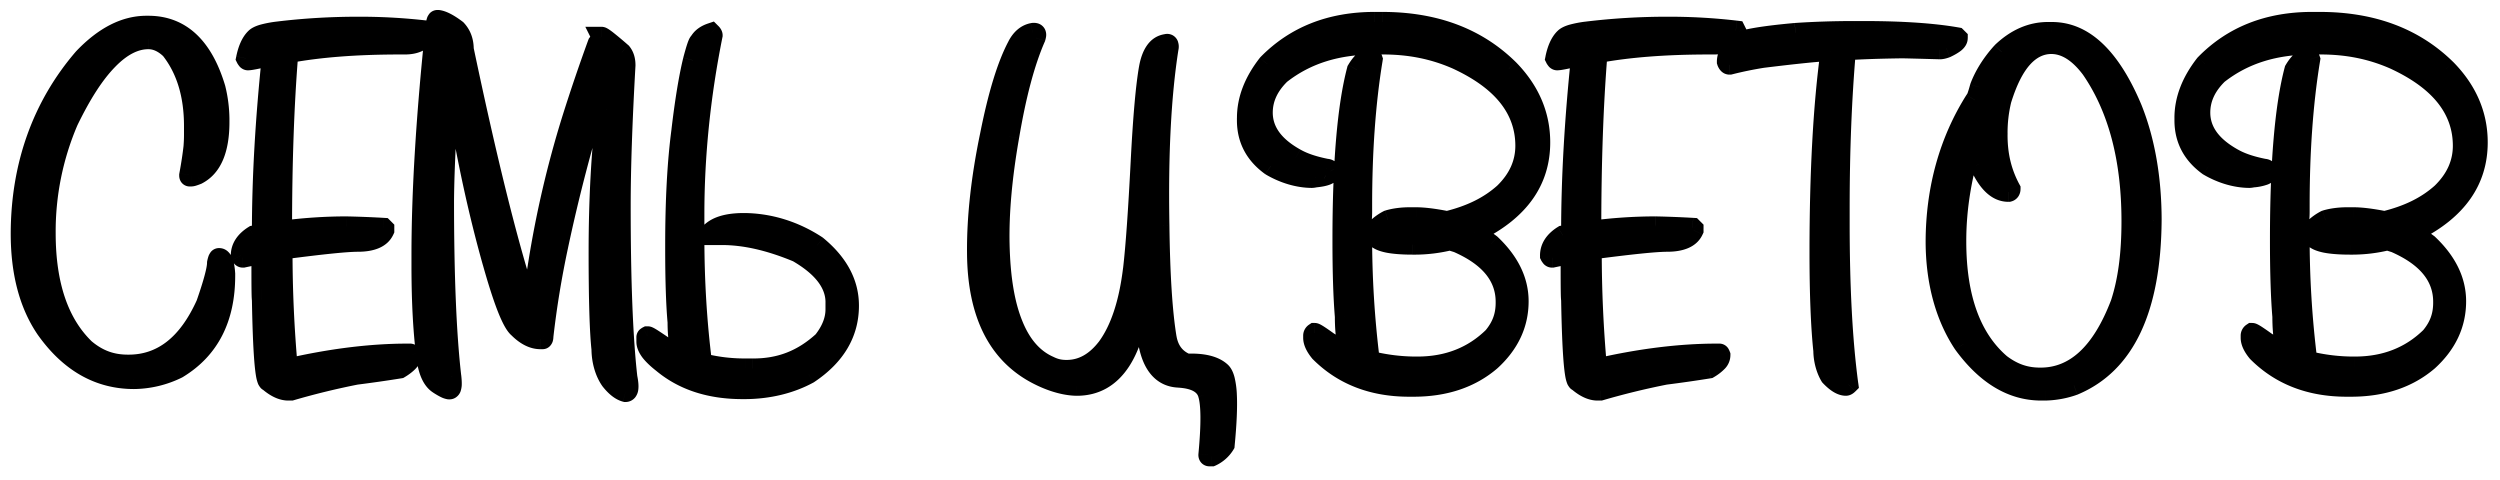 <svg viewBox="0 0 125 24" xmlns="http://www.w3.org/2000/svg" xmlns:xlink="http://www.w3.org/1999/xlink"><title>Ð¡ÐÐÐ¬ Ð¦ÐÐÐ¢ÐÐ</title><desc>Created using Figma</desc><g transform="translate(1.036 1)"><use xlink:href="#a"/><use xlink:href="#b"/><use xlink:href="#c"/><use xlink:href="#d"/><use xlink:href="#e"/><use xlink:href="#f"/><use xlink:href="#g"/><use xlink:href="#h"/><use xlink:href="#i"/><use xlink:href="#j"/><use xlink:href="#k"/></g><defs><path id="a" d="M6.288.288h.096C8 .288 9.12 1.336 9.744 3.432a6.42 6.42 0 0 1 .192 1.512v.168c0 1.36-.368 2.232-1.104 2.616-.16.064-.264.096-.312.096h-.072c-.016 0-.024-.016-.024-.048v-.024c.096-.512.168-.984.216-1.416a8.26 8.26 0 0 0 .024-.576v-.456c0-1.568-.392-2.848-1.176-3.84-.352-.336-.72-.504-1.104-.504-1.344 0-2.68 1.368-4.008 4.104a14.197 14.197 0 0 0-1.128 5.592c0 2.592.656 4.52 1.968 5.784.64.528 1.368.792 2.184.792 1.664 0 2.952-1.008 3.864-3.024.368-1.056.552-1.744.552-2.064.032-.16.064-.24.096-.24.176 0 .28.264.312.792v.096c0 2.128-.792 3.672-2.376 4.632a4.827 4.827 0 0 1-2.184.528c-1.76 0-3.232-.84-4.416-2.52C.416 14.2 0 12.616 0 10.68c0-3.44 1.048-6.368 3.144-8.784C4.168.824 5.216.288 6.288.288z"/><path id="b" d="M16.86.336c1.231 0 2.375.064 3.431.192l.048.096c-.192.4-.568.6-1.128.6h-.24c-2.176 0-4.04.144-5.592.432-.208 2.544-.312 5.504-.312 8.88a24.493 24.493 0 0 1 3.216-.216c.704.016 1.32.04 1.848.072l.048.048v.072c-.176.384-.616.576-1.32.576-.56 0-1.816.128-3.768.384v.024c0 2.048.088 4.024.264 5.928 2.144-.496 4.136-.744 5.976-.744h.144c.016 0 .032.024.048.072v.024c0 .208-.192.424-.576.648-.256.048-.984.152-2.184.312a38.083 38.083 0 0 0-3.24.792h-.144c-.304 0-.632-.152-.984-.456-.176 0-.288-1.368-.336-4.104-.016 0-.024-.528-.024-1.584v-.696l-.912.192H11.1c-.032 0-.064-.032-.096-.096 0-.4.216-.736.648-1.008.272-.048.408-.096.408-.144 0-2.72.168-5.672.504-8.856h-.024c-.656.16-1.048.24-1.176.24-.032 0-.064-.032-.096-.096.096-.464.248-.8.456-1.008.128-.144.504-.256 1.128-.336 1.312-.16 2.648-.24 4.008-.24z"/><path id="c" d="M20.83 0h.049c.223.032.527.192.912.48.24.256.36.584.36.984 1.055 5.024 2.008 8.928 2.855 11.712l.24.744c.209.224.417-.352.625-1.728a51.058 51.058 0 0 1 1.68-7.2c.527-1.648.96-2.92 1.296-3.816.143-.192.207-.304.191-.336.064 0 .4.264 1.009.792.127.16.191.368.191.624-.16 2.832-.24 5.176-.24 7.032 0 3.744.112 6.608.336 8.592.096.48.064.72-.096.72-.24-.064-.488-.256-.744-.576-.303-.416-.456-.936-.456-1.56-.096-.864-.143-2.488-.143-4.872 0-2.592.128-4.96.384-7.104l.047-2.16-.503 1.488a85.93 85.93 0 0 0-1.945 7.464 46.829 46.829 0 0 0-.744 4.536c0 .096-.015.144-.047.144h-.096c-.369 0-.736-.184-1.104-.552-.32-.256-.753-1.352-1.297-3.288-.688-2.432-1.271-5.104-1.752-8.016v-.288l-.335-1.296c-.209 2.64-.32 4.808-.337 6.504 0 3.76.12 6.688.36 8.784.049.384.032.6-.047.648-.064.048-.256-.032-.576-.24-.304-.192-.505-.6-.6-1.224-.177-1.264-.265-2.84-.265-4.728v-.528c0-3.12.224-6.832.672-11.136.032-.4.072-.6.12-.6z"/><path id="d" d="M34.523.648c.048.048.072.088.072.12-.608 3.04-.912 6.024-.912 8.952v1.128c0 2.192.128 4.296.384 6.312a8.872 8.872 0 0 0 2.16.264h.36c1.344 0 2.52-.456 3.528-1.368.416-.528.624-1.056.624-1.584v-.36c0-.928-.632-1.76-1.896-2.496-1.392-.576-2.664-.864-3.816-.864h-.6v-.048c.304-.368.88-.552 1.728-.552 1.296 0 2.512.376 3.648 1.128 1.072.88 1.608 1.88 1.608 3 0 1.376-.672 2.512-2.016 3.408-.928.512-1.992.768-3.192.768h-.12c-1.616 0-2.944-.432-3.984-1.296-.544-.416-.816-.776-.816-1.08v-.216c0-.016.016-.032.048-.048h.024c.048 0 .336.184.864.552.4.24.728.4.984.48-.24-.24-.36-.816-.36-1.728-.08-.896-.12-2.128-.12-3.696v-.168c0-2.272.104-4.184.312-5.736.176-1.488.368-2.656.576-3.504.16-.608.264-.912.312-.912.112-.208.312-.36.6-.456z"/><path id="e" d="M59.359 18.696c-.144-.496-.64-.768-1.488-.816-.848-.048-1.36-.712-1.536-1.992-.144-.48-.24-1.352-.288-2.616-.304 3.344-1.384 5.016-3.24 5.016-.544 0-1.144-.16-1.8-.48-2.112-1.008-3.176-3.064-3.192-6.168-.016-1.776.2-3.736.648-5.88.4-2.016.856-3.504 1.368-4.464.192-.368.448-.584.768-.648.096-.016.152 0 .168.048.016.032.008.096-.024.192-.528 1.216-.968 2.864-1.32 4.944-.352 2.016-.512 3.808-.48 5.376.08 3.376.912 5.408 2.496 6.096.272.128.56.192.864.192.768 0 1.44-.376 2.016-1.128.656-.896 1.088-2.2 1.296-3.912.128-1.088.256-2.88.384-5.376.112-2.192.248-3.744.408-4.656.128-.752.424-1.16.888-1.224.048-.016.08 0 .096.048.016.032.016.088 0 .168-.368 2.352-.52 5.304-.456 8.856.032 2.48.152 4.352.36 5.616.112.64.448 1.072 1.008 1.296.8-.032 1.368.104 1.704.408.336.304.4 1.52.192 3.648-.16.272-.376.464-.648.576h-.12c-.032 0-.048-.024-.048-.072.144-1.536.136-2.552-.024-3.048z"/><path id="f" d="M67.695.096h.384c2.608 0 4.712.784 6.312 2.352 1.056 1.072 1.584 2.296 1.584 3.672 0 1.904-1.032 3.376-3.096 4.416l-.192.072.816.6c.928.88 1.392 1.832 1.392 2.856 0 1.136-.464 2.128-1.392 2.976-1.008.864-2.296 1.296-3.864 1.296h-.216c-1.824 0-3.312-.576-4.464-1.728-.224-.272-.336-.512-.336-.72v-.096c0-.064.024-.112.072-.144.048 0 .272.144.672.432.72.448 1.128.672 1.224.672-.256-.256-.384-.896-.384-1.92-.08-.96-.12-2.216-.12-3.768v-.072c0-3.84.24-6.672.72-8.496.24-.4.48-.6.72-.6h.024c.016 0 .032.024.048.072-.352 2.144-.528 4.584-.528 7.32v.264c0 .208-.008.352-.024.432.016.112.024.264.024.456v.264c0 2.24.128 4.352.384 6.336a9.76 9.76 0 0 0 2.376.288c1.52 0 2.784-.496 3.792-1.488a2.702 2.702 0 0 0 .624-1.752c0-1.264-.8-2.248-2.4-2.952l-.384-.12a7.197 7.197 0 0 1-1.752.216h-.12c-1.008 0-1.616-.12-1.824-.36a.23.23 0 0 1-.072-.168v-.024c0-.208.224-.432.672-.672a3.512 3.512 0 0 1 1.056-.144h.36c.384 0 .896.064 1.536.192 1.168-.288 2.12-.76 2.856-1.416.704-.688 1.056-1.472 1.056-2.352 0-1.824-1.144-3.264-3.432-4.32-1.136-.496-2.368-.744-3.696-.744h-.336c-1.904 0-3.496.496-4.776 1.488-.592.576-.888 1.216-.888 1.92 0 .912.544 1.672 1.632 2.28.4.224.92.4 1.56.528.08 0 .144.04.192.12 0 .16-.256.264-.768.312a.532.532 0 0 1-.168.024c-.688 0-1.368-.2-2.04-.6-.8-.576-1.2-1.336-1.2-2.28v-.12c0-.912.344-1.808 1.032-2.688C63.72.8 65.503.096 67.695.096z"/><path id="g" d="M82.32.336c1.232 0 2.376.064 3.432.192l.048.096c-.192.4-.568.6-1.128.6h-.24c-2.176 0-4.04.144-5.592.432-.208 2.544-.312 5.504-.312 8.88a24.493 24.493 0 0 1 3.216-.216c.704.016 1.32.04 1.848.072l.048.048v.072c-.176.384-.616.576-1.32.576-.56 0-1.816.128-3.768.384v.024c0 2.048.088 4.024.264 5.928 2.144-.496 4.136-.744 5.976-.744h.144c.016 0 .032.024.048.072v.024c0 .208-.192.424-.576.648-.256.048-.984.152-2.184.312a38.081 38.081 0 0 0-3.24.792h-.144c-.304 0-.632-.152-.984-.456-.176 0-.288-1.368-.336-4.104-.016 0-.024-.528-.024-1.584v-.696l-.912.192h-.024c-.032 0-.064-.032-.096-.096 0-.4.216-.736.648-1.008.272-.048.408-.096.408-.144 0-2.72.168-5.672.504-8.856H78c-.656.16-1.048.24-1.176.24-.032 0-.064-.032-.096-.096.096-.464.248-.8.456-1.008.128-.144.504-.256 1.128-.336 1.312-.16 2.648-.24 4.008-.24z"/><path id="h" d="M91.691.552h.456c1.92 0 3.472.104 4.656.312l.048.048c0 .144-.192.304-.576.48a.94.94 0 0 1-.312.072c-1.168-.032-1.8-.048-1.896-.048-1.12.016-2.056.048-2.808.096-.208 2.416-.312 5.048-.312 7.896v.72c0 3.248.144 5.944.432 8.088-.048.048-.088.072-.12.072-.224 0-.488-.16-.792-.48a2.397 2.397 0 0 1-.336-1.272c-.128-1.2-.192-2.84-.192-4.92 0-4.032.184-7.384.552-10.056h-.024c-.432 0-1.56.112-3.384.336-.512.08-1.056.192-1.632.336-.064 0-.112-.048-.144-.144 0-.272.144-.568.432-.888.224-.208 1.224-.392 3-.552a43.679 43.679 0 0 1 2.952-.096z"/><path id="i" d="M101.362.6h.192c1.616 0 2.96 1.288 4.032 3.864.64 1.6.96 3.448.96 5.544-.032 4.432-1.328 7.184-3.888 8.256a4.296 4.296 0 0 1-1.44.264h-.192c-1.456 0-2.752-.776-3.888-2.328-.928-1.376-1.392-3.08-1.392-5.112 0-2.656.656-5.016 1.968-7.08.048-.016.128-.232.24-.648.224-.608.592-1.192 1.104-1.752C99.762.936 100.53.6 101.362.6zm-2.52 5.04v.096c0 .992.216 1.896.648 2.712 0 .08-.032.128-.096.144-.576 0-1.064-.464-1.464-1.392-.208-.528-.312-.944-.312-1.248-.56 1.76-.84 3.464-.84 5.112 0 2.832.744 4.88 2.232 6.144.608.448 1.272.672 1.992.672 1.712 0 3.04-1.232 3.984-3.696.368-1.12.552-2.496.552-4.128 0-3.12-.672-5.656-2.016-7.608-.624-.832-1.288-1.248-1.992-1.248-1.088 0-1.92.936-2.496 2.808a7.104 7.104 0 0 0-.192 1.632z"/><path id="j" d="M114.57.096h.384c2.608 0 4.712.784 6.312 2.352 1.056 1.072 1.584 2.296 1.584 3.672 0 1.904-1.032 3.376-3.096 4.416l-.192.072.816.6c.928.88 1.392 1.832 1.392 2.856 0 1.136-.464 2.128-1.392 2.976-1.008.864-2.296 1.296-3.864 1.296h-.216c-1.824 0-3.312-.576-4.464-1.728-.224-.272-.336-.512-.336-.72v-.096c0-.064.024-.112.072-.144.048 0 .272.144.672.432.72.448 1.128.672 1.224.672-.256-.256-.384-.896-.384-1.92-.08-.96-.12-2.216-.12-3.768v-.072c0-3.84.24-6.672.72-8.496.24-.4.48-.6.72-.6h.024c.016 0 .032.024.048.072-.352 2.144-.528 4.584-.528 7.32v.264c0 .208-.008.352-.024.432.016.112.024.264.024.456v.264c0 2.24.128 4.352.384 6.336a9.76 9.76 0 0 0 2.376.288c1.52 0 2.784-.496 3.792-1.488a2.702 2.702 0 0 0 .624-1.752c0-1.264-.8-2.248-2.4-2.952l-.384-.12a7.197 7.197 0 0 1-1.752.216h-.12c-1.008 0-1.616-.12-1.824-.36a.23.23 0 0 1-.072-.168v-.024c0-.208.224-.432.672-.672a3.512 3.512 0 0 1 1.056-.144h.36c.384 0 .896.064 1.536.192 1.168-.288 2.12-.76 2.856-1.416.704-.688 1.056-1.472 1.056-2.352 0-1.824-1.144-3.264-3.432-4.32-1.136-.496-2.368-.744-3.696-.744h-.336c-1.904 0-3.496.496-4.776 1.488-.592.576-.888 1.216-.888 1.92 0 .912.544 1.672 1.632 2.28.4.224.92.4 1.56.528.08 0 .144.04.192.12 0 .16-.256.264-.768.312a.532.532 0 0 1-.168.024c-.688 0-1.368-.2-2.04-.6-.8-.576-1.2-1.336-1.2-2.28v-.12c0-.912.344-1.808 1.032-2.688C110.594.8 112.378.096 114.57.096z"/><path id="k" d="M9.744 3.432l.486-.118-.003-.012-.004-.013-.479.143zm-.912 4.296l.186.464.023-.01.022-.01-.231-.444zm-.408.024l-.491-.092-.009.046v.046h.5zm.216-1.416l.497.055.001-.01v-.01l-.498-.035zM7.488 1.464l.392-.31-.021-.027-.026-.025-.345.362zm-5.112 3.6l-.45-.218-.005.011-.005.012.46.195zm.84 11.376l-.347.36.014.013.015.013.318-.386zm6.048-2.232l.456.206.009-.02.007-.021-.472-.165zm.552-2.064l-.49-.098-.01.049v.049h.5zm.408.552h.5v-.03l-.5.03zm-2.376 4.728l.224.447.018-.009.017-.01-.259-.428zm-6.6-1.992l-.414.28.005.008.409-.288zM3.144 1.896l-.362-.345-.008.008-.008.01.378.327zM20.291.528l.447-.224-.12-.24-.267-.032-.06.496zm.048.096l.451.216.106-.22-.11-.22-.447.224zm-6.96 1.032l-.091-.492-.376.07-.031.381.498.041zm-.312 8.88h-.5v.57l.566-.074-.066-.496zm3.216-.216l.012-.5h-.012v.5zm1.848.072l.354-.354-.134-.134-.19-.011-.03.499zm.048.048h.5v-.207l-.146-.147-.354.354zm0 .072l.455.208.045-.099v-.109h-.5zm-5.088.96l-.065-.496-.435.057v.439h.5zm.264 5.952l-.498.046.053.57.558-.129-.113-.487zm6.168-.672h.5v-.081l-.025-.077-.475.158zm-.576.672l.092.491.085-.015.075-.044-.252-.432zm-2.184.312l-.066-.496-.015.002-.015.003.096.491zm-3.24.792v.5h.071l.068-.02-.139-.48zm-1.128-.456l.327-.378-.14-.122h-.187v.5zm-.336-4.104l.5-.009-.008-.491h-.492v.5zm-.024-2.28h.5v-.616l-.603.127.103.489zm-.912.192v.5h.052l.051-.01-.103-.49zm-.12-.096h-.5v.118l.053.106.447-.224zm.648-1.008l-.087-.492-.096.017-.083.052.266.423zm.912-9l.497.052.059-.552h-.556v.5zm-.024 0v-.5h-.06l-.058.014.118.486zm-1.272.144l-.49-.101-.034.17.077.155.447-.224zm.456-1.008l.354.354.01-.01.01-.012-.374-.332zm1.128-.336l-.06-.496h-.003l.063.496zM20.878 0l.071-.495-.035-.005h-.036V0zm.913.48l.364-.342-.03-.032L22.09.08l-.3.4zm.36.984h-.5v.052l.01.05.49-.102zm2.855 11.712l-.478.146.003.008.476-.154zm.24.744l-.475.153.034.106.075.081.367-.34zm.625-1.728l-.494-.078v.003l.494.075zm1.68-7.2l-.477-.153-.001.005.477.148zm1.296-3.816l-.4-.3-.043.057-.026.067.468.176zm.191-.336v-.5h-.808l.361.724.447-.224zm1.009.792l.39-.312-.028-.036-.035-.03-.327.378zm.191.624l.5.028v-.028h-.5zm.096 15.624l-.496.056.002.021.004.021.49-.098zm-.096.72l-.128.483.063.017h.066v-.5zm-.744-.576l-.403.295.006.009.007.008.39-.312zm-.456-1.56h.5v-.028l-.003-.027-.497.055zm.24-11.976l.497.06.003-.025V4.5l-.5-.011zm.049-2.16l.5.011-.974-.171.473.16zm-.505 1.488l-.473-.16-.004.012.478.148zm-1.944 7.464l-.488-.105v.001l.488.104zm-.744 4.536l-.496-.055-.004.027v.028h.5zm-1.247-.408l.353-.354-.02-.02-.021-.016-.313.39zM23.59 12.12l.482-.135v-.001l-.482.136zm-1.752-8.016h-.5v.04l.007.041.494-.081zm0-.288h.5v-.064l-.015-.061-.485.125zm-.335-1.296l.483-.125-.982.086.498.039zm-.337 6.504l-.5-.005v.005h.5zm.36 8.784l-.496.057v.005l.496-.062zm-.047.648l-.258-.429-.022.014-.02.015.3.4zm-.576-.24l.272-.42-.006-.003-.267.423zm-.6-1.224l-.496.069.001.007.494-.076zM20.71.6l.498.052V.64L20.712.6zm13.813.048l.353-.354-.218-.218-.293.098.158.474zm.072.12l.49.098.01-.048v-.05h-.5zm-.528 16.392l-.496.063.043.34.332.082.12-.485zm6.048-1.104l.335.37.032-.027.026-.034-.393-.309zm-1.272-4.44l.251-.432-.029-.017-.03-.013-.192.462zm-4.416-.864h-.5v.5h.5v-.5zm0-.048l-.386-.318-.114.138v.18h.5zm5.376.576l.317-.386-.02-.017-.021-.014-.276.417zm-.408 6.408l.241.438.019-.01.017-.012-.277-.416zm-7.296-.528l.32-.385-.008-.006-.008-.006-.304.397zm-.768-1.344v-.5h-.118l-.106.053.224.447zm.888.552l-.286.41.014.01.015.009.257-.429zm.984.48l-.15.477.503-.83-.353.353zm-.36-1.728h.5v-.022l-.002-.023-.498.045zm.192-9.6l.496.066V5.58l-.496-.059zm.576-3.504l-.484-.127-.002.008.486.119zm.312-.912v.5h.298l.142-.263-.44-.237zm25.436 17.592l-.48.14.002.007.002.006.476-.153zm-3.024-2.808l.495-.068-.005-.039-.011-.037-.48.144zm-.288-2.616l.5-.019-.998-.026.498.045zm-5.04 4.536l.219-.45-.004-.001-.215.451zm-3.192-6.168l.5-.003v-.002l-.5.005zm.648-5.88l.49.102v-.005l-.49-.097zm1.368-4.464l.44.235.003-.004-.443-.231zm.768-.648l-.082-.493-.008.001-.008.002.098.49zm.168.048l-.475.158.012.034.015.032.448-.224zm-.024.192l.458.2.01-.021.006-.02-.474-.159zm-1.32 4.944l.492.086v-.003l-.492-.083zm-.48 5.376l-.5.01v.002l.5-.012zm2.496 6.096l.213-.452-.007-.004-.007-.003-.2.459zm2.88-.936l.397.304.006-.009-.403-.295zm1.296-3.912l.496.06v-.002l-.496-.058zm.384-5.376l.5.026-.5-.026zm.408-4.656l.492.086v-.002l-.492-.084zm.888-1.224l.068.495.046-.006.044-.015-.158-.474zm.096.048l-.475.158.012.034.016.032.447-.224zm0 .168l-.49-.098-.003.01-.001.01.494.078zm-.456 8.856l.5-.007v-.002l-.5.009zm.36 5.616l-.494.081.001.005.493-.086zm1.008 1.296l-.186.464.1.04.106-.004-.02-.5zm1.896 4.056l.43.254.057-.096.01-.11-.497-.048zm-.648.576v.5h.099l.091-.038-.19-.462zm-.168-.072l-.498-.047-.002.024v.023h.5zM74.39 2.448l.357-.35-.007-.007-.35.357zm-1.512 8.088l.176.468.025-.01.024-.011-.225-.447zm-.192.072l-.175-.468-.865.324.744.547.296-.403zm.816.6l.344-.363-.022-.021-.025-.019-.297.403zm0 5.832l.326.38.006-.006.006-.005-.338-.369zm-8.544-.432l-.386.318.016.019.017.017.353-.354zm-.264-.96v-.5h-.151l-.126.084.277.416zm.672.432l-.292.406.014.01.014.009.264-.425zm1.224.672v.5h1.21l-.854-.854-.354.354zm-.384-1.92h.5v-.02l-.001-.021-.499.041zm.6-12.336l-.428-.257-.037.06-.018.07.483.127zm.792-.528l.494.081.02-.122-.04-.117-.474.158zm-.552 8.016l-.49-.098-.017.084.012.085.495-.071zm.408 7.056l-.495.064.043.338.331.083.121-.485zm6.168-1.2l.351.356.02-.02.017-.02-.388-.316zm-1.776-4.704l.202-.458-.026-.01-.026-.01-.15.478zm-.384-.12l.15-.477-.135-.042-.136.034.121.485zm-3.696-.144l.378-.328-.011-.013-.013-.013-.354.354zm.6-.864l-.15-.477-.045.014-.04.022.235.441zm2.952.048l-.098.49.11.022.108-.027-.12-.485zm2.856-1.416l.333.373.009-.007.008-.008-.35-.358zM71.8 1.968l.21-.454L72 1.51l-.2.458zm-8.808.744l-.306-.395-.022.017-.02.02.348.358zm.744 4.2l.245-.436-.245.436zm1.56.528l-.098.49.049.01h.05v-.5zm.192.12h.5v-.138l-.07-.12-.43.258zm-.768.312l-.046-.498-.057.006-.055.018.158.474zm-2.208-.576l-.292.406.018.013.019.01.255-.429zm-.168-5.088l-.357-.35-.02.02-.017.022.394.308zm23.41-1.68L86.2.304l-.12-.24-.267-.032-.06.496zm.047.096l.45.216.107-.22-.11-.22-.447.224zm-6.96 1.032l-.091-.492-.376.07-.031.381.498.041zm-.312 8.88h-.5v.57l.566-.074-.066-.496zm3.216-.216l.011-.5h-.01v.5zm1.848.072l.354-.354-.134-.134-.19-.011-.03.499zm.048.048h.5v-.207l-.146-.147-.354.354zm0 .072l.455.208.045-.099v-.109h-.5zm-5.088.96l-.065-.496-.435.057v.439h.5zm.264 5.952l-.498.046.053.57.558-.129-.113-.487zm6.168-.672h.5v-.081l-.025-.077-.475.158zm-.576.672l.092.491.085-.015.075-.044-.252-.432zm-2.184.312l-.066-.496-.015.002-.015.003.096.491zm-3.24.792v.5h.071l.068-.02-.139-.48zm-1.128-.456l.327-.378-.14-.122h-.187v.5zm-.336-4.104l.5-.009-.008-.491h-.492v.5zm-.024-2.28h.5v-.616l-.603.127.103.489zm-.912.192v.5h.052l.051-.01-.103-.49zm-.12-.096h-.5v.118l.053.106.447-.224zm.648-1.008l-.087-.492-.096.017-.083.052.266.423zm.912-9l.497.052.059-.552h-.556v.5zm-.024 0v-.5h-.06l-.058.014.118.486zm-1.272.144l-.49-.101-.035.17.078.155.447-.224zm.456-1.008l.354.354.01-.01.01-.012-.374-.332zm1.128-.336l-.06-.496h-.003l.063.496zm18.491.288l.354-.354-.113-.11-.155-.028-.087.492zm.048.048h.5V.705l-.146-.147-.354.354zm-.576.48l.176.468.017-.006.016-.007-.209-.455zm-.312.072l-.013.5h.013v-.5zm-1.896-.048v-.5h-.007l.007.5zm-2.808.096l-.031-.499-.43.027-.037.43.498.042zm.12 16.704l.354.354.175-.175-.033-.246-.496.067zm-.912-.408l-.427.26.028.046.037.038.362-.344zm-.336-1.272h.5v-.027l-.002-.026-.498.053zm.36-14.976l.496.068.078-.568h-.574v.5zm-3.408.336l-.06-.496h-.009l-.008.002.077.494zm-1.632.336v.5h.062l.06-.015-.122-.485zm-.144-.144h-.5v.081l.026.077.474-.158zm.432-.888L85.4.834l-.016.015-.015.017.371.334zm3-.552l-.033-.499-.011.001.044.498zm16.847 3.816l.464-.186-.002-.006-.462.192zm.96 5.544l.5.004v-.004h-.5zm-3.888 8.256l.167.471.013-.004.013-.006-.193-.461zm-5.52-2.064l-.414.28.005.008.006.007.403-.295zm.576-12.192l-.158-.474-.168.056-.096.15.422.268zm.24-.648l-.469-.173-.008.021-.006.022.483.13zm1.104-1.752l-.345-.362-.012.012-.012.013.37.337zm.432 6.84h.5v-.124l-.058-.11-.442.234zm-.096.144v.5h.062l.06-.015-.122-.485zM97.93 7.2l-.465.183.003.008.003.007.46-.198zm-.312-1.248h.5l-.976-.152.476.152zm1.392 11.256l-.324.381.014.011.013.01.297-.402zm5.976-3.024l.467.179.004-.011.004-.012-.475-.156zm-1.464-11.736l.412-.284-.006-.008-.006-.008-.4.3zm-4.488 1.56l-.478-.147-.005.016-.004.016.487.115zm22.232-1.56l.357-.35-.007-.007-.35.357zm-1.512 8.088l.176.468.025-.01.024-.011-.225-.447zm-.192.072l-.175-.468-.865.324.744.547.296-.403zm.816.6l.344-.363-.022-.021-.025-.019-.297.403zm0 5.832l.326.38.006-.006.006-.005-.338-.369zm-8.544-.432l-.386.318.016.019.017.017.353-.354zm-.264-.96v-.5h-.151l-.126.084.277.416zm.672.432l-.292.406.014.01.014.009.264-.425zm1.224.672v.5h1.207l-.853-.854-.354.354zm-.384-1.92h.5v-.02l-.001-.021-.499.041zm.6-12.336l-.428-.257-.037.06-.018.07.483.127zm.792-.528l.494.081.02-.122-.039-.117-.475.158zm-.552 8.016l-.49-.098-.017.084.012.085.495-.071zm.408 7.056l-.496.064.044.338.331.083.121-.485zm6.168-1.2l.351.356.02-.02.017-.02-.388-.316zm-1.776-4.704l.202-.458-.026-.01-.026-.01-.15.478zm-.384-.12l.15-.477-.135-.042-.136.034.121.485zm-3.696-.144l.378-.328-.011-.013-.013-.013-.354.354zm.6-.864l-.15-.477-.045.014-.041.022.236.441zm2.952.048l-.098.49.11.022.108-.027-.12-.485zm2.856-1.416l.333.373.009-.007.008-.008-.35-.358zm-2.376-6.672l.21-.454-.01-.004-.2.458zm-8.808.744l-.306-.395-.022.017-.02.02.348.358zm.744 4.2l.245-.436h-.001l-.244.436zm1.56.528l-.098.49.049.01h.049v-.5zm.192.12h.5v-.138l-.071-.12-.429.258zm-.768.312l-.046-.498-.057.006-.055.018.158.474zm-2.208-.576l-.292.406.018.013.019.01.255-.429zm-.168-5.088l-.357-.35-.02.02-.017.022.394.308zM6.288.788h.096v-1h-.096v1zm.096 0c.689 0 1.248.219 1.71.651.474.443.874 1.139 1.17 2.136l.96-.286c-.328-1.099-.8-1.975-1.446-2.58C8.12.093 7.31-.212 6.384-.212v1zM9.258 3.55c.122.5.179.946.178 1.394h1a7.143 7.143 0 0 0-.206-1.63l-.972.236zm.178 1.394v.168h1v-.168h-1zm0 .168c0 1.3-.353 1.92-.835 2.173l.462.886c.99-.516 1.373-1.64 1.373-3.059h-1zm-.79 2.152c-.073.03-.125.048-.159.058l-.024.007.014-.002a.34.34 0 0 1 .043-.003v1a.91.91 0 0 0 .261-.046 3.4 3.4 0 0 0 .237-.086l-.372-.928zm-.126.06h-.072v1h.072v-1zm-.072 0a.482.482 0 0 1 .43.264c.047.097.046.178.046.188h-1c0 .042.003.147.059.26a.519.519 0 0 0 .465.288v-1zm.476.452v-.024h-1v.024h1zm-.009.068c.098-.52.173-1.01.222-1.453l-.994-.11c-.047.422-.116.875-.21 1.379l.982.184zm.224-1.472c.016-.232.025-.442.025-.612h-1c0 .15-.007.324-.023.54l.998.072zm.025-.612v-.456h-1v.456h1zm0-.456c0-1.653-.415-3.05-1.284-4.15l-.784.62c.699.884 1.068 2.047 1.068 3.53h1zm-1.33-4.202c-.42-.4-.906-.642-1.45-.642v1c.224 0 .474.094.759.366l.69-.724zM6.383.46c-.855 0-1.646.438-2.368 1.177-.7.72-1.411 1.813-2.09 3.209l.9.436c.65-1.34 1.27-2.3 1.906-2.947.614-.629 1.163-.875 1.652-.875v-1zM1.916 4.869a14.91 14.91 0 0 0-1.168 5.787h1a13.49 13.49 0 0 1 1.088-5.397l-.92-.39zM.748 10.656c0 2.67.676 4.752 2.121 6.144l.694-.72c-1.179-1.136-1.815-2.91-1.815-5.424h-1zm2.15 6.17c.71.576 1.6.898 2.502.906v-1c-.73.008-1.296-.198-1.866-.678l-.636.772zm2.502.906c1.927 0 3.358-1.193 4.32-3.318l-.912-.412c-.862 1.907-2.007 2.73-3.408 2.73v1zm4.336-3.36c.186-.534.33-.988.425-1.343.093-.347.155-.654.155-.885h-1c0 .09-.03.286-.121.627-.089.333-.221.751-.403 1.272l.944.33zm.57-2.13c.013-.065.028-.104.022-.092a.373.373 0 0 1-.05.082.469.469 0 0 1-.366.172v-1a.53.53 0 0 0-.414.203.995.995 0 0 0-.098.171 1.836 1.836 0 0 0-.074.268l.98.196zm-.394.162a.332.332 0 0 1-.225-.087c-.037-.035-.041-.06-.03-.032.022.058.053.193.068.441l.998-.06c-.017-.28-.055-.54-.136-.747-.075-.191-.27-.515-.675-.515v1zm-.188.292v.096h1v-.096h-1zm0 .096c0 1.984-.725 3.35-2.135 4.204l.518.856c1.758-1.066 2.617-2.788 2.617-5.06h-1zm-2.1 4.185a4.13 4.13 0 0 1-1.96.475v1a5.544 5.544 0 0 0 2.408-.58l-.448-.895zm-1.96.475c-1.568 0-2.899-.735-4.007-2.308l-.818.576c1.26 1.787 2.873 2.732 4.825 2.732v-1zm-4.002-2.3C.901 14.025.5 12.546.5 10.68h-1c0 2.006.431 3.696 1.334 5.032l.828-.56zM.5 10.68c-.007-3.354.98-6.116 3.022-8.456l-.756-.656C.616 4.06-.493 7.154-.5 10.68h1zm3.006-8.439C4.472 1.23 5.398.788 6.288.788v-1c-1.254 0-2.424.63-3.506 1.763l.724.69zM16.859.836a28 28 0 0 1 3.372.188l.12-.992a29.323 29.323 0 0 0-3.492-.196v1zm2.985-.084l.048.096.895-.448-.049-.096-.894.448zm.044-.344c-.085.178-.248.316-.677.316v1c.692 0 1.28-.262 1.579-.884l-.901-.432zm-.677.316h-.24v1h.24v-1zm-.24 0c-2.195 0-4.105.148-5.683.44l.182.984c1.526-.284 3.344-.424 5.501-.424v-1zm-6.09.891c-.209 2.556-.314 5.536-.314 8.921h1c0-3.367.103-6.307.31-8.84l-.996-.08zm.252 9.417a23.763 23.763 0 0 1 3.15-.212v-1c-1.073 0-2.177.074-3.281.22l.13.992zm3.139-.212c.7.016 1.306.04 1.829.071l.06-.998a50.381 50.381 0 0 0-1.866-.073l-.023 1zm1.506-.074l.048.048.707-.708-.048-.048-.707.708zm-.099-.306v.072h1v-.072h-1zm.046-.136c-.049.106-.216.284-.866.284v1c.759 0 1.471-.206 1.775-.868l-.91-.416zm-.866.284c-.585 0-1.874.131-3.833.388l.13.992c1.945-.255 3.169-.38 3.703-.38v-1zm-4.268.884v.024h1v-.024h-1zm0 .024c0 2.06.09 4.058.266 5.974l.996-.092a63.693 63.693 0 0 1-.262-5.882h-1zm.877 6.415c2.119-.49 4.054-.732 5.863-.731v-1c-1.87.001-3.92.256-6.088.757l.225.974zm5.863-.731h.144v-1h-.144v1zm.144 0a.48.48 0 0 1-.392-.205c-.028-.042-.037-.073-.034-.065l.949-.316a1.038 1.038 0 0 0-.083-.173.53.53 0 0 0-.44-.241v1zm-.452-.428v.024h1v-.024h-1zm0 .024c0-.059.029-.066-.017-.014a1.306 1.306 0 0 1-.31.23l.503.864c.218-.129.424-.288.554-.43a.98.98 0 0 0 .27-.65h-1zm-.168.157c-.245.046-.96.148-2.158.307l.132.992a64.397 64.397 0 0 0 2.21-.317l-.184-.982zm-2.188.312a38.77 38.77 0 0 0-3.283.803l.278.96a37.394 37.394 0 0 1 3.198-.781l-.193-.982zm-3.144.783h-.144v1h.144v-1zm-.144 0c-.134 0-.35-.069-.657-.334l-.654.756c.397.343.838.578 1.311.578v-1zm-.984-.456c.166 0 .276.084.325.134.045.046.063.086.065.09.006.008-.007-.018-.02-.084a6.025 6.025 0 0 1-.087-.707c-.056-.673-.095-1.683-.119-3.046l-1 .018c.024 1.373.065 2.415.122 3.11.029.352.065.64.105.832.023.105.059.224.093.3a.99.99 0 0 0 .127.187c.07.071.201.166.39.166v-1zm-.336-4.104a.499.499 0 0 1 .451.286.459.459 0 0 1 .034.097.759.759 0 0 0 .006.03v.01c.002.006 0-.017-.002-.045a9.856 9.856 0 0 1-.007-.282 84.384 84.384 0 0 1-.006-1.18h-1c0 .53.002.93.006 1.196.002.134.005.24.008.312l.007.104a.978.978 0 0 0 .013.077c.005.02.022.073.036.106a.899.899 0 0 0 .092.134.501.501 0 0 0 .362.155v-1zm.476-1.084v-.696h-1v.696h1zm-.603-1.185l-.912.192.206.978.912-.192-.206-.978zm-.809.181H11.1v1h.024v-1zm-.024 0c.164 0 .267.084.306.122.037.038.05.067.046.058l-.895.448c.03.059.093.149.142.202.07.07.206.17.401.17v-1zm.404.404c0-.18.082-.376.415-.585l-.533-.846c-.532.335-.882.811-.882 1.431h1zm.235-.516c.15-.026.292-.06.386-.093a1.12 1.12 0 0 0 .198-.099.546.546 0 0 0 .237-.444h-1a.47.47 0 0 1 .186-.373c.039-.027.063-.033.046-.027-.029.01-.098.029-.227.052l.174.984zm.821-.636c0-2.706.167-5.632.502-8.804l-.995-.104c-.337 3.196-.507 6.174-.507 8.908h1zm.004-9.356h-.024v1h.024v-1zm-.142.014c-.325.08-.578.137-.768.176-.184.038-.316.049-.29.05v1c.124 0 .304-.032.49-.07.202-.041.473-.103.805-.184l-.237-.972zm-1.058.226c.164 0 .267.084.306.122.037.038.05.067.045.058l-.894.448c.03.059.093.149.142.202.07.07.206.17.401.17v-1zm.394.505c.087-.421.211-.647.32-.755L11.37.558c-.308.308-.488.754-.592 1.26l.979.203zm.34-.777c-.035.04-.027.007.147-.045.164-.05.374-.09.67-.127L12.789.08a5.633 5.633 0 0 0-.83.16c-.201.061-.446.157-.608.34l.747.664zm.815-.172a32.365 32.365 0 0 1 3.947-.236v-1c-1.375 0-2.741.082-4.068.244l.12.992zM20.83.5h.049v-1h-.049v1zm-.022-.005c.09.013.306.103.683.385l.6-.8c-.392-.294-.783-.524-1.142-.575l-.141.99zm.618.327c.14.15.225.35.225.642h1c0-.508-.157-.964-.496-1.326l-.73.684zm.235.745c1.058 5.032 2.015 8.957 2.867 11.755l.957-.292c-.844-2.77-1.79-6.653-2.845-11.669l-.979.206zm2.87 11.762l.24.744.951-.306-.24-.744-.951.306zm.35.931c.07.076.198.181.386.203a.6.6 0 0 0 .459-.143c.162-.138.25-.347.303-.494.114-.32.23-.857.336-1.56l-.989-.149c-.101.673-.194 1.114-.288 1.37-.05.14-.067.119-.009.07a.4.4 0 0 1 .303-.087c.136.015.212.09.23.11l-.732.68zm1.483-1.99a50.33 50.33 0 0 1 1.664-7.13l-.955-.296a51.788 51.788 0 0 0-1.696 7.27l.987.156zm1.663-7.125c.526-1.644.954-2.905 1.288-3.793L28.378 1a90.981 90.981 0 0 0-1.304 3.84l.953.305zm1.22-3.669c.078-.105.147-.207.19-.28.024-.044.056-.112.073-.159.008-.025.078-.216-.024-.42l-.895.447a.471.471 0 0 1-.03-.343c.01-.028.017-.037.007-.021a1.976 1.976 0 0 1-.122.176l.8.6zm-.209-.136a.453.453 0 0 1-.186-.04l.01.007c.04.025.09.063.168.124.161.127.388.317.689.579l.655-.756a20.934 20.934 0 0 0-.727-.61 3.933 3.933 0 0 0-.234-.172 1.4 1.4 0 0 0-.114-.067c-.018-.009-.124-.065-.26-.065v1zm.618.604c.04.051.082.14.082.312h1c0-.34-.086-.667-.301-.936l-.78.624zm.083.284c-.16 2.837-.24 5.195-.24 7.06h1c0-1.847.079-4.177.239-7.004l-.999-.056zm-.24 7.06c0 3.754.113 6.646.339 8.648l.993-.112c-.222-1.966-.333-4.802-.332-8.536h-1zm.345 8.69c.046.23.047.342.043.376-.002.017 0-.04.057-.111a.382.382 0 0 1 .294-.143v1a.616.616 0 0 0 .487-.233.766.766 0 0 0 .153-.38c.028-.207-.003-.455-.053-.705l-.98.196zm.523.139c-.089-.024-.253-.12-.482-.405l-.78.624c.282.354.614.643 1.005.747l.257-.966zm-.469-.388c-.259-.342-.364-.712-.36-1.265h-1c.006.695.204 1.365.553 1.855l.807-.59zm-.363-1.32c-.094-.844-.14-2.44-.14-4.817h-1c0 2.391.049 4.043.147 4.927l.993-.11zm-.14-4.817c0-2.579.126-4.917.38-7.045l-.993-.118c-.258 2.16-.387 4.557-.387 7.163h1zm.383-7.093l.048-2.16-1-.022-.047 2.16 1 .022zm-.925-2.331l-.504 1.488.947.32.504-1.488-.947-.32zm-.508 1.5a86.666 86.666 0 0 0-1.955 7.507l.977.21a85.197 85.197 0 0 1 1.933-7.42l-.955-.297zm-1.956 7.508a47.541 47.541 0 0 0-.751 4.585l.993.11a46.19 46.19 0 0 1 .737-4.487l-.979-.208zm-.755 4.64c0 .033-.004.004.014-.05a.44.44 0 0 1 .106-.169.472.472 0 0 1 .332-.137v1c.349 0 .481-.289.51-.378a.846.846 0 0 0 .038-.266h-1zm.453-.356h-.096v1h.096v-1zm-.096 0c-.19 0-.437-.092-.75-.406l-.708.708c.422.422.91.698 1.457.698v-1zm-.792-.442c.033.02-.06-.062-.137-.203a4.996 4.996 0 0 1-.274-.604c-.21-.533-.447-1.267-.716-2.226l-.963.27c.275.977.527 1.76.748 2.322.113.287.228.538.332.725.102.184.227.37.385.496l.625-.78zm-1.127-3.034c-.684-2.417-1.262-5.062-1.74-7.961l-.987.162c.482 2.925 1.073 5.624 1.764 8.071l.963-.272zm-1.733-7.88v-.288h-1v.288h1zm-.016-.413l-.337-1.296-.968.25.337 1.296.968-.25zm-1.319-1.21c-.208 2.646-.321 4.832-.338 6.538l1 .01c.016-1.686.127-3.836.335-6.47l-.997-.078zm-.338 6.543c0 3.77.122 6.727.364 8.84l.993-.113c-.238-2.078-.357-4.977-.357-8.727h-1zm.364 8.846c.023.18.026.292.022.351-.002.03-.005.023.005-.003a.381.381 0 0 1 .164-.19l.515.857a.62.62 0 0 0 .26-.326 1.27 1.27 0 0 0 .053-.264c.01-.14 0-.34-.026-.549l-.993.124zm.148.186a.433.433 0 0 1 .188-.081.356.356 0 0 1 .102-.003c.032.004.04.01.01-.002a2.174 2.174 0 0 1-.303-.173l-.545.838c.174.113.341.206.464.258.072.03.177.06.25.071.086.01.267.018.434-.108l-.6-.8zm-.009-.263c-.115-.073-.283-.294-.372-.877l-.989.152c.103.665.335 1.26.828 1.57l.534-.845zm-.371-.87c-.174-1.243-.26-2.785-.26-4.659h-1c0 1.902.09 3.513.27 4.797l.99-.138zm-.26-4.659v-.528h-1v.528h1zm0-.528c0-3.105.223-6.791.67-11.084l-.995-.104c-.449 4.315-.674 8.053-.675 11.188h1zM21.209.64c.017-.195.033-.322.047-.392.008-.04.01-.034-.001-.01a.402.402 0 0 1-.073.11.476.476 0 0 1-.35.152v-1a.524.524 0 0 0-.386.17.945.945 0 0 0-.107.166c-.024.058-.05.147-.064.216-.023.12-.045.298-.062.508l.997.08zm12.961.362c.007.006-.005-.004-.02-.03a.396.396 0 0 1-.054-.204h1c0-.252-.165-.42-.219-.474l-.707.708zM34.105.67a46.294 46.294 0 0 0-.922 9.05h1c0-2.903.298-5.838.902-8.854l-.98-.196zm-.922 9.05v1.128h1V9.72h-1zm0 1.128c0 2.207.13 4.343.388 6.375l.992-.126c-.254-2-.38-4.072-.38-6.249h-1zm.763 6.797a9.594 9.594 0 0 0 2.28.279v-1c-.705 0-1.364-.08-2.038-.25l-.242.971zm2.28.279h.36v-1h-.36v1zm.36 0a5.792 5.792 0 0 0 3.864-1.497l-.67-.742c-.936.857-1.941 1.248-3.193 1.239v1zm3.922-1.559c.466-.591.73-1.225.73-1.893h-1c0 .388-.15.81-.516 1.275l.786.618zm.73-1.893v-.36h-1v.36h1zm0-.36c0-1.193-.82-2.157-2.144-2.928l-.503.864c1.205.701 1.648 1.401 1.648 2.064h1zm-2.204-2.958c-1.432-.59-2.8-.899-4.007-.902v1c1.096-.003 2.273.264 3.625.826l.382-.924zm-4.007-.902h-.12v1h.12v-1zm-.12 0h-.48v1h.48v-1zm.02.5v-.024h-1v.024h1zm0-.024v-.024h-1v.024h1zm-.115.294c.157-.189.534-.37 1.343-.37v-1c-.888 0-1.662.187-2.114.734l.771.636zm1.343-.37c1.221-.006 2.298.328 3.372 1.045l.552-.834c-1.198-.787-2.553-1.205-3.924-1.211v1zm3.33 1.014c.987.81 1.426 1.679 1.426 2.614h1c0-1.305-.633-2.436-1.79-3.386l-.635.772zm1.426 2.614c0 1.178-.56 2.17-1.794 2.992l.555.832c1.455-.97 2.239-2.25 2.239-3.824h-1zm-1.758 2.97c-.867.484-1.809.71-2.95.706v1c1.259-.003 2.445-.29 3.433-.83l-.483-.876zm-2.95.706h-.12v1h.12v-1zm-.12 0c-1.523 0-2.731-.405-3.665-1.18l-.639.769c1.147.952 2.595 1.411 4.304 1.411v-1zm-3.68-1.193c-.252-.191-.407-.338-.517-.486-.1-.134-.103-.195-.103-.197h-1c0 .302.134.573.305.8.162.211.414.452.707.677l.608-.794zm-.62-.683v-.216h-1v.216h1zm0-.216a.466.466 0 0 1-.135.33c-.045.045-.086.065-.093.07l-.448-.895a.964.964 0 0 0-.166.117.534.534 0 0 0-.158.378h1zm-.452.452h.024v-1h-.024v1zm.024 0a.458.458 0 0 1-.167-.031l.008.004c.032.018.075.044.142.086.138.089.334.221.595.403l.572-.82a20.4 20.4 0 0 0-.629-.425 3.756 3.756 0 0 0-.2-.121 1.368 1.368 0 0 0-.096-.047.562.562 0 0 0-.225-.049v1zm.607.48c.418.252.8.437 1.092.53l.298-.955c-.22-.068-.495-.202-.876-.432l-.514.858zm1.594-.302c-.017-.017-.08-.106-.134-.36-.054-.257-.08-.578-.08-1.014h-1c.001.476.036.9.101 1.218.067.322.184.64.406.864l.707-.708zm-.215-1.418c-.079-.882-.118-2.092-.118-3.652h-1c0 1.576.04 2.83.122 3.74l.996-.088zm-.118-3.652v-.168h-1v.168h1zm0-.168c0-2.258.102-4.137.307-5.67l-.99-.132c-.21 1.571-.317 3.516-.317 5.802h1zm.308-5.677c.175-1.477.362-2.615.566-3.444l-.972-.238c-.212.867-.41 2.065-.587 3.564l.993.118zm.563-3.436c.079-.298.14-.509.188-.65a.823.823 0 0 1 .042-.108c.003-.007-.008.017-.034.05a.483.483 0 0 1-.367.17V.603c-.255 0-.393.18-.408.198a1.036 1.036 0 0 0-.086.135 2.206 2.206 0 0 0-.093.233c-.056.164-.127.409-.209.719l.967.254zm.27-.802c.035-.067.114-.151.317-.219l-.316-.948c-.373.124-.694.344-.882.693l.88.474zm25.475 17.216c-.237-.817-1.036-1.125-1.94-1.176l-.056.998c.791.045.985.281 1.036.456l.96-.278zm-1.94-1.176a.827.827 0 0 1-.652-.34c-.182-.236-.335-.625-.417-1.221l-.99.136c.093.684.284 1.267.615 1.695.346.449.82.696 1.388.728l.056-.998zm-1.085-1.637c-.124-.411-.22-1.224-.268-2.491l-.999.038c.048 1.261.144 2.192.309 2.74l.958-.287zm-1.265-2.517c-.15 1.64-.484 2.8-.96 3.536-.456.705-1.038 1.025-1.782 1.025v1c1.112 0 1.998-.517 2.622-1.483.604-.935.96-2.284 1.116-3.988l-.996-.09zm-2.742 4.561c-.48.004-.97-.128-1.581-.43l-.438.9c.7.338 1.41.526 2.019.53v-1zm-1.585-.431c-1.88-.898-2.892-2.733-2.907-5.72l-1 .006c.016 3.221 1.133 5.498 3.476 6.616l.431-.902zm-2.907-5.721c-.017-1.747.194-3.653.637-5.774l-.979-.204c-.452 2.167-.674 4.18-.658 5.987l1-.01zm.638-5.779c.397-2.002.842-3.432 1.319-4.326l-.882-.47c-.548 1.026-1.015 2.572-1.418 4.602l.981.194zm1.321-4.33c.143-.273.29-.362.423-.389L50.5.158c-.508.101-.872.444-1.113.907l.886.462zm.407-.386c.018-.003-.03.01-.106-.012a.432.432 0 0 1-.283-.275l.95-.316a.573.573 0 0 0-.392-.37.76.76 0 0 0-.333-.013l.164.986zM50.32.92a.418.418 0 0 1-.043-.214c.001-.014.002-.008-.009.024l.95.316a1.52 1.52 0 0 0 .05-.216.624.624 0 0 0-.054-.358l-.895.448zm-.036-.231c-.541 1.25-.998 2.957-1.354 5.06l.986.166c.347-2.057.77-3.646 1.285-4.828L50.284.69zM48.93 5.746c-.355 2.037-.519 3.877-.487 5.472l1-.02c-.032-1.54.123-3.285.472-5.28l-.985-.172zm-.487 5.474c.042 1.724.287 3.165.721 4.233.451 1.103 1.134 1.9 2.076 2.31l.398-.918c-.642-.279-1.168-.84-1.548-1.77-.398-.964-.61-2.227-.647-3.879l-1 .024zm2.783 6.536c.323.15.718.237 1.077.24v-1c-.25.003-.43-.037-.651-.144l-.426.904zm1.077.24c.96 0 1.767-.48 2.413-1.324l-.794-.608c-.506.66-1.043.932-1.62.932v1zm2.42-1.333c.726-.993 1.175-2.393 1.388-4.147l-.993-.12c-.203 1.67-.618 2.878-1.203 3.677l.807.59zm1.388-4.149c.13-1.099.259-2.907.387-5.408l-.999-.052c-.127 2.491-.254 4.267-.38 5.344l.992.116zm.387-5.408c.112-2.183.245-3.705.401-4.596l-.985-.172c-.163.933-.302 2.515-.415 4.716l1 .052zm.402-4.598c.118-.694.34-.796.463-.813l-.137-.99c-.804.11-1.174.825-1.312 1.635l.986.168zm.553-.834a.425.425 0 0 1-.322-.027.425.425 0 0 1-.215-.24l.95-.317a.576.576 0 0 0-.288-.337.576.576 0 0 0-.441-.027l.316.948zm-.51-.202a.397.397 0 0 1-.04-.158c0-.016.002-.017-.002.004l.98.196a.766.766 0 0 0-.043-.49l-.895.448zm-.046-.133c-.372 2.377-.526 5.373-.462 8.942l1-.018c-.064-3.535.085-6.443.45-8.77l-.988-.154zm-.462 8.94c.032 2.492.155 4.402.366 5.69l.987-.162c-.204-1.24-.322-3.074-.353-5.542l-1 .013zm.367 5.695c.14.795.58 1.38 1.315 1.674l.371-.928c-.384-.154-.616-.433-.7-.918l-.986.172zm1.52 1.71c.762-.03 1.162.11 1.35.279l.67-.742c-.485-.438-1.22-.57-2.06-.537l.04 1zm1.35.279c-.022-.009.018.015.052.155.043.16.069.356.083.64.032.584-.003 1.383-.106 2.433l.995.098c.105-1.078.143-1.951.11-2.583a4.505 4.505 0 0 0-.115-.842c-.058-.223-.157-.47-.349-.643l-.67.742zm.096 3.023c-.115.209-.21.294-.408.368l.381.924a2.05 2.05 0 0 0 .889-.784l-.862-.508zm-.217.33h-.12v1h.12v-1zm-.12 0c.13 0 .284.06.38.205a.408.408 0 0 1 .072.223h-1c0 .064.008.199.096.331a.54.54 0 0 0 .452.241v-1zm.45.475a20.49 20.49 0 0 0 .104-1.965c-.004-.52-.046-.96-.15-1.284l-.952.307c.056.174.098.49.102.985.004.493-.029 1.105-.1 1.863l.996.094zM67.695.596h.384v-1h-.384v1zm.384 0c2.5 0 4.471.748 5.962 2.21l.7-.715C73.033.416 70.795-.404 68.08-.404v1zm5.956 2.203c.974.988 1.44 2.09 1.44 3.321h1c0-1.52-.589-2.867-1.727-4.023l-.713.702zm1.44 3.321c0 1.67-.882 2.993-2.82 3.97l.45.893c2.188-1.104 3.37-2.726 3.37-4.863h-1zm-2.771 3.948l-.192.072.35.936.193-.072-.351-.936zm-.313.943l.816.6.593-.806-.816-.6-.593.806zm.768.56c.855.81 1.236 1.639 1.236 2.493h1c0-1.194-.546-2.27-1.548-3.219l-.688.726zm1.236 2.493c0 .98-.392 1.842-1.229 2.607l.675.738c1.019-.931 1.554-2.053 1.554-3.345h-1zm-1.217 2.596c-.901.773-2.067 1.176-3.539 1.176v1c1.665 0 3.075-.461 4.19-1.416l-.651-.76zm-3.539 1.176h-.216v1h.216v-1zm-.216 0c-1.708 0-3.063-.535-4.11-1.582l-.707.708c1.257 1.257 2.878 1.874 4.817 1.874v-1zm-4.078-1.546c-.197-.24-.222-.367-.222-.402h-1c0 .38.2.733.45 1.038l.772-.636zm-.222-.402v-.096h-1v.096h1zm0-.096a.33.33 0 0 1-.034.14.345.345 0 0 1-.116.132l-.555-.832a.66.66 0 0 0-.295.56h1zm-.428.356a.452.452 0 0 1-.156-.028c-.013-.005-.017-.008-.009-.003.023.011.05.028.099.06.105.067.25.167.446.309l.584-.812c-.203-.146-.37-.262-.49-.339a2.707 2.707 0 0 0-.17-.102 1.202 1.202 0 0 0-.095-.044c-.022-.008-.104-.041-.209-.041v1zm.408.357c.364.226.658.401.87.517.109.06.21.111.285.145.041.018.093.038.13.05a.671.671 0 0 0 .203.035v-1a.35.35 0 0 1 .08.008l.023.005c.007.002-.008-.002-.03-.012a2.797 2.797 0 0 1-.21-.107 18.702 18.702 0 0 1-.822-.49l-.529.848zm1.842-.107c-.022-.021-.093-.125-.151-.416-.06-.29-.087-.657-.087-1.15h-1c0 .531.037.996.106 1.346.07.35.19.693.425.928l.707-.708zm-.24-1.607c-.079-.948-.118-2.183-.118-3.727h-1c0 1.56.041 2.837.122 3.81l.997-.084zm-.118-3.727v-.072h-1v.072h1zm0-.072c0-3.832.241-6.61.704-8.369l-.967-.254c-.497 1.89-.737 4.775-.737 8.623h1zm.65-8.239c.103-.173.19-.272.25-.323.06-.056.062-.024.04-.034v-1c-.53 0-.9.428-1.148.843l.857.514zm.29-.357h.024v-1h-.024v1zm.024 0a.48.48 0 0 1-.392-.205c-.028-.042-.037-.073-.034-.065l.949-.316a1.042 1.042 0 0 0-.083-.173.53.53 0 0 0-.44-.241v1zm-.445-.509c-.355 2.166-.534 4.647-.535 7.401h1c0-2.718.173-5.117.522-7.239l-.987-.162zm-.535 7.401v.264h1v-.264h-1zm0 .264a4.113 4.113 0 0 1-.01.307l-.004.027.98.196c.028-.134.034-.324.034-.53h-1zm-.019.503c.014.09.02.206.02.385h1c0-.205-.011-.393-.03-.527l-.99.142zm.02.385v.264h1v-.264h-1zm0 .264c0 2.255.13 4.4.388 6.4l.991-.128a48.84 48.84 0 0 1-.38-6.272h-1zm.762 6.821a10.48 10.48 0 0 0 2.497.303v-1a9.05 9.05 0 0 1-2.254-.273l-.243.97zm2.497.303c1.64 0 3.034-.54 4.143-1.632l-.701-.712c-.907.892-2.042 1.344-3.442 1.344v1zm4.18-1.673a3.411 3.411 0 0 0 .736-2.067h-1c.008.57-.144.995-.512 1.437l.776.63zm.736-2.067c0-1.539-.999-2.662-2.698-3.41l-.403.916c1.5.66 2.101 1.505 2.101 2.494h1zm-2.75-3.43l-.385-.12-.298.955.384.12.299-.954zm-.655-.127a6.49 6.49 0 0 1-1.63.201v1c.622 0 1.267-.08 1.873-.23l-.243-.971zm-1.63.201h-.12v1h.12v-1zm-.12 0c-.486 0-.842-.025-1.116-.08-.25-.047-.354-.153-.33-.107l-.757.655c.22.253.569.368.894.433.333.065.786.099 1.308.099v-1zm-1.471-.214a.275.275 0 0 1 .075.186h-1a.73.73 0 0 0 .218.522l.707-.708zm.074.186v-.024h-1v.024h1zm0-.024c0 .084-.044.096.022.03a1.71 1.71 0 0 1 .386-.261l-.472-.882a2.9 2.9 0 0 0-.621.435c-.158.158-.315.386-.315.678h1zm.323-.195c.263-.085.54-.122.905-.121v-1c-.433.001-.861.06-1.206.167l.3.954zm.905-.121h.36v-1h-.36v1zm.36 0c.353-.001.816.057 1.438.182l.196-.98c-.657-.132-1.219-.201-1.634-.202v1zm1.656.177c1.22-.303 2.28-.83 3.07-1.528l-.666-.746c-.684.615-1.528 1.031-2.643 1.304l.24.97zm3.086-1.543c.788-.77 1.206-1.679 1.206-2.71h-1c0 .729-.285 1.388-.905 1.994l.699.716zm1.206-2.71c0-2.093-1.336-3.673-3.722-4.774l-.42.908c2.19 1.01 3.142 2.311 3.142 3.866h1zM72 1.51C70.814.995 69.48.726 68.102.724v1c1.279-.002 2.41.225 3.496.702l.4-.916zM68.102.724h-.336v1h.336v-1zm-.336 0c-1.979.006-3.727.553-5.082 1.593l.613.79c1.205-.944 2.64-1.389 4.47-1.383v-1zm-5.124 1.63c-.67.652-1.04 1.416-1.04 2.278h1c0-.546.224-1.062.737-1.562l-.697-.716zm-1.04 2.278c0 1.158.708 2.057 1.889 2.716l.487-.872c-.995-.557-1.376-1.178-1.376-1.844h-1zm1.888 2.716c.441.245 1.035.447 1.706.582l.196-.98c-.608-.121-1.055-.27-1.413-.474l-.489.872zm1.804.592a.3.3 0 0 1-.157-.046.243.243 0 0 1-.08-.077l.858-.514a.715.715 0 0 0-.62-.363v1zm-.308-.38c0-.11.05-.193.093-.239.035-.035.056-.038.027-.026-.06.024-.193.057-.434.08l.093.995c.27-.026.52-.069.718-.149.167-.068.503-.254.503-.661h-1zm-.426-.162l.01-.003a.148.148 0 0 1-.02.001v1c.1-.001.235-.021.326-.05l-.316-.948zm-.01-.002c-.616.005-1.168-.158-1.784-.53l-.511.86c.727.428 1.536.665 2.295.67v-1zm-1.748-.506c-.676-.487-.992-1.099-.992-1.874h-1c0 1.113.484 2.02 1.408 2.686l.584-.812zm-.992-1.874v-.12h-1v.12h1zm0-.12c0-.777.291-1.568.926-2.38L61.95 1.9c-.74.948-1.138 1.95-1.138 2.996h1zm.89-2.339c1.27-1.3 2.92-1.961 4.994-1.961v-1c-2.31 0-4.228.747-5.71 2.263l.716.698zM82.321.836c1.217 0 2.331.062 3.371.188l.12-.992a29.323 29.323 0 0 0-3.492-.196v1zm2.984-.084l.048.096.894-.448L86.2.304l-.894.448zm.044-.344c-.085.178-.249.316-.677.316v1c.692 0 1.28-.262 1.579-.884l-.902-.432zm-.677.316h-.24v1h.24v-1zm-.24 0c-2.195 0-4.105.148-5.683.44l.182.984c1.526-.284 3.344-.424 5.501-.424v-1zm-6.09.891c-.209 2.556-.314 5.536-.314 8.921h1c0-3.367.103-6.307.31-8.84l-.996-.08zm.252 9.417a23.764 23.764 0 0 1 3.15-.212v-1c-1.073 0-2.177.074-3.281.22l.13.992zm3.139-.212c.7.016 1.306.04 1.829.071l.06-.998a50.381 50.381 0 0 0-1.867-.073l-.022 1zm1.506-.074l.048.048.707-.708-.048-.048-.707.708zm-.099-.306v.072h1v-.072h-1zm.046-.136c-.05.106-.216.284-.866.284v1c.759 0 1.472-.206 1.775-.868l-.91-.416zm-.866.284c-.585 0-1.874.131-3.833.388l.13.992c1.945-.255 3.169-.38 3.703-.38v-1zm-4.268.884v.024h1v-.024h-1zm0 .024c0 2.06.09 4.058.266 5.974l.996-.092a63.693 63.693 0 0 1-.262-5.882h-1zm.877 6.415c2.118-.49 4.054-.732 5.863-.731v-1c-1.87.001-3.92.256-6.088.757l.225.974zm5.863-.731h.144v-1h-.144v1zm.144 0a.48.48 0 0 1-.392-.205c-.028-.042-.037-.073-.034-.065l.948-.316a1.03 1.03 0 0 0-.082-.173.53.53 0 0 0-.44-.241v1zm-.452-.428v.024h1v-.024h-1zm0 .024c0-.059.029-.066-.017-.014a1.31 1.31 0 0 1-.31.23l.503.864a2.53 2.53 0 0 0 .554-.43.98.98 0 0 0 .27-.65h-1zm-.168.157c-.245.046-.96.148-2.158.307l.132.992a64.374 64.374 0 0 0 2.21-.317l-.184-.982zm-2.188.312c-1.067.21-2.169.48-3.283.803l.278.96a37.392 37.392 0 0 1 3.198-.781l-.193-.982zm-3.144.783h-.144v1h.144v-1zm-.144 0c-.134 0-.35-.069-.657-.334l-.654.756c.397.343.838.578 1.311.578v-1zm-.984-.456c.166 0 .276.084.325.134.045.046.063.086.065.09.005.008-.007-.018-.02-.084a5.998 5.998 0 0 1-.088-.707c-.055-.673-.094-1.683-.118-3.046l-1 .018c.024 1.373.065 2.415.122 3.11.029.352.065.64.105.832.022.105.059.224.093.3a.966.966 0 0 0 .127.187c.07.071.201.166.39.166v-1zm-.336-4.104a.499.499 0 0 1 .49.414l.002.008-.003-.044a10.152 10.152 0 0 1-.007-.282 86.361 86.361 0 0 1-.006-1.18h-1c0 .53.002.93.006 1.196.002.134.005.24.008.312l.007.104c.002.018.008.053.013.077.005.02.022.073.036.106a.893.893 0 0 0 .092.134.501.501 0 0 0 .362.155v-1zm.476-1.084v-.696h-1v.696h1zm-.603-1.185l-.912.192.206.978.912-.192-.206-.978zm-.809.181h-.024v1h.024v-1zm-.024 0c.164 0 .267.084.306.122.037.038.05.067.045.058l-.894.448c.03.059.093.149.142.202.07.07.206.17.401.17v-1zm.404.404c0-.18.082-.376.415-.585l-.533-.846c-.532.335-.882.811-.882 1.431h1zm.235-.516c.15-.026.292-.06.386-.093.057-.02.144-.063.198-.099a.546.546 0 0 0 .237-.444h-1a.47.47 0 0 1 .186-.373c.039-.027.063-.033.046-.027-.029.01-.098.029-.227.052l.174.984zm.821-.636c0-2.706.166-5.632.501-8.804l-.994-.104c-.337 3.196-.507 6.174-.507 8.908h1zm.004-9.356H78v1h.024v-1zm-.142.014c-.325.08-.578.137-.768.176-.184.038-.316.049-.29.05v1c.124 0 .304-.032.49-.07.202-.041.473-.103.805-.184l-.237-.972zm-1.058.226c.164 0 .267.084.306.122.037.038.05.067.045.058l-.894.448c.03.059.093.149.142.202.07.07.206.17.401.17v-1zm.394.505c.087-.421.211-.647.32-.755L76.83.558c-.308.308-.488.754-.592 1.26l.979.203zm.34-.777c-.035.04-.027.007.147-.045.164-.05.374-.09.67-.127L78.25.08a5.633 5.633 0 0 0-.83.16c-.201.061-.446.157-.608.34l.747.664zm.815-.172A32.366 32.366 0 0 1 82.32.836v-1a33.8 33.8 0 0 0-4.068.244l.12.992zm13.318-.02h.456v-1h-.456v1zm.456 0c1.904 0 3.412.1 4.57.304l.173-.984c-1.21-.212-2.806-.32-4.743-.32v1zm4.303.166l.048.048.707-.708-.048-.048-.707.708zm-.1-.306c0-.08.028-.134.042-.156.012-.02.017-.019-.006 0a1.538 1.538 0 0 1-.32.181l.417.91c.214-.1.414-.218.544-.323.13-.108.323-.312.323-.612h-1zm-.25.012a.905.905 0 0 1-.111.035c-.028.007-.033.004-.026.005v1c.168 0 .338-.048.488-.104L96.1.924zm-.123.04a197.812 197.812 0 0 0-1.91-.048v1c.09 0 .715.016 1.883.048l.027-1zM94.06.916a59.208 59.208 0 0 0-2.832.097l.063.998c.745-.048 1.669-.08 2.784-.095l-.015-1zm-3.299.553c-.209 2.428-.313 5.081-.314 7.939h1c0-2.838.103-5.449.31-7.853l-.996-.086zm-.314 7.939v.72h1v-.72h-1zm0 .72c0 3.261.147 5.99.437 8.155l.991-.134c-.286-2.124-.428-4.786-.428-8.021h-1zm.579 7.734c-.007.007.003-.005.03-.02a.396.396 0 0 1 .203-.054v1c.252 0 .42-.165.474-.218l-.707-.708zm.233-.074c.008 0-.024.002-.106-.048a1.66 1.66 0 0 1-.323-.276l-.725.688c.318.335.709.636 1.154.636v-1zm-.365-.24c-.19-.304-.267-.596-.263-1.012h-1c.005.544.152 1.1.41 1.532l.853-.52zm-.265-1.065c-.127-1.183-.19-2.797-.19-4.867h-1c0 2.09.066 3.756.195 4.973l.995-.106zm-.19-4.867c0-4.018.182-7.336.548-9.988l-.99-.136c-.371 2.692-.557 6.078-.558 10.124h1zm.052-10.556h-.024v1h.024v-1zm-.024 0c-.47 0-1.633.117-3.445.34l.122.992c1.837-.225 2.93-.332 3.323-.332v-1zm-3.46.342c-.525.082-1.09.198-1.677.345l.243.97a18.092 18.092 0 0 1 1.588-.327l-.155-.988zm-1.556.33c.11 0 .207.047.27.11.051.052.063.095.06.088l-.948.316c.054.161.222.486.618.486v-1zm.356.356c0-.094.053-.274.304-.554l-.743-.668c-.325.36-.56.772-.56 1.222h1zm.273-.522c-.03.028-.018.005.125-.041a4.35 4.35 0 0 1 .543-.127c.486-.09 1.157-.173 2.036-.252l-.09-.996c-.896.08-1.613.17-2.127.264a5.766 5.766 0 0 0-.667.158c-.162.052-.359.13-.5.262l.68.732zm2.693-.42a42.96 42.96 0 0 1 2.918-.094v-1c-1.032 0-2.033.033-2.985.097l.067.998zm12.589-.046h.192v-1h-.192v1zm.192 0c1.292 0 2.515 1.02 3.571 3.556l.923-.384C104.959 1.656 103.494.1 101.554.1v1zm3.568 3.55c.623 1.55.926 3.305.924 5.358h1c-.002-2.139-.339-4.08-.996-5.73l-.928.372zm.924 5.354c-.031 4.366-1.304 6.845-3.581 7.799l.386.922c2.843-1.19 4.163-4.215 4.195-8.713l-1-.008zm-3.555 7.789a3.594 3.594 0 0 1-1.273.235v1a5.02 5.02 0 0 0 1.607-.293l-.334-.942zm-1.273.235h-.192v1h.192v-1zm-.192 0c-1.248 0-2.41-.655-3.484-2.123l-.807.59c1.197 1.636 2.627 2.533 4.291 2.533v-1zm-3.473-2.108c-.888-1.304-1.311-2.866-1.307-4.832h-1c.005 2.098.51 3.944 1.478 5.392l.829-.56zm-1.307-4.832c-.004-2.588.613-4.813 1.89-6.812l-.844-.536c-1.347 2.129-2.041 4.624-2.046 7.348h1zm1.626-6.606a.546.546 0 0 0 .243-.166 1.02 1.02 0 0 0 .079-.116 1.7 1.7 0 0 0 .085-.192 6.5 6.5 0 0 0 .158-.518l-.966-.26a5.342 5.342 0 0 1-.13.43c-.015.042-.028.065-.023.057a.455.455 0 0 1 .238-.183l.316.948zm.551-.95c.204-.56.52-1.06 1.004-1.587l-.738-.674c-.54.594-.96 1.26-1.204 1.916l.938.346zm.98-1.562c.628-.6 1.277-.87 1.959-.87v-1c-.982 0-1.869.402-2.65 1.146l.691.724zm-1.06 3.67v.096h1V5.64h-1zm0 .096a6.42 6.42 0 0 0 .705 2.946l.884-.468c-.406-.758-.593-1.545-.59-2.478h-1zm.647 2.712c0-.022.004-.097.06-.181a.384.384 0 0 1 .223-.16l.242.97a.616.616 0 0 0 .367-.256.668.668 0 0 0 .108-.373h-1zm.404-.356c-.254 0-.62-.198-1.005-1.09l-.918.396c.415.964 1.025 1.694 1.923 1.694v-1zm-.999-1.075c-.201-.512-.277-.857-.277-1.065h-1c0 .4.132.887.347 1.431l.93-.366zM97.142 5.8c-.57 1.795-.862 3.575-.864 5.264h1c-.002-1.607.266-3.235.817-4.96l-.953-.304zm-.864 5.264c0 2.91.765 5.13 2.408 6.525l.648-.762c-1.333-1.133-2.056-3.01-2.056-5.763h-1zm2.435 6.546a3.996 3.996 0 0 0 2.289.77v-1c-.639.007-1.153-.168-1.695-.575l-.594.805zm2.289.77c2.024 0 3.479-1.48 4.451-4.017l-.934-.358c-.916 2.392-2.117 3.375-3.517 3.375v1zm4.459-4.04c.38-1.164.576-2.619.577-4.284h-1c.001 1.599-.171 2.896-.527 3.972l.95.312zm.577-4.284c0-3.19-.687-5.833-2.104-7.892l-.824.568c1.271 1.845 1.928 4.274 1.928 7.324h1zm-2.116-7.908C103.251 1.253 102.456.7 101.53.7v1c.482 0 1.016.28 1.592 1.048l.8-.6zM101.53.7c-1.454 0-2.39 1.266-2.974 3.161l.956.294c.569-1.849 1.297-2.455 2.018-2.455v-1zm-2.983 3.193a7.83 7.83 0 0 0-.205 1.747h1c0-.515.057-1.001.179-1.517l-.974-.23zM114.57.596h.384v-1h-.384v1zm.384 0c2.501 0 4.471.748 5.962 2.21l.7-.715c-1.708-1.675-3.946-2.495-6.662-2.495v1zm5.956 2.203c.973.988 1.44 2.09 1.44 3.321h1c0-1.52-.589-2.867-1.727-4.023l-.713.702zm1.44 3.321c0 1.67-.882 2.993-2.821 3.97l.45.893c2.189-1.104 3.371-2.726 3.371-4.863h-1zm-2.771 3.948l-.192.072.351.936.192-.072-.351-.936zm-.313.943l.816.6.593-.806-.816-.6-.593.806zm.768.56c.855.81 1.236 1.639 1.236 2.493h1c0-1.194-.546-2.27-1.548-3.219l-.688.726zm1.236 2.493c0 .98-.392 1.842-1.229 2.607l.675.738c1.019-.931 1.554-2.053 1.554-3.345h-1zm-1.217 2.596c-.902.773-2.067 1.176-3.539 1.176v1c1.665 0 3.075-.461 4.19-1.416l-.651-.76zm-3.539 1.176h-.216v1h.216v-1zm-.216 0c-1.708 0-3.063-.535-4.11-1.582l-.707.708c1.257 1.257 2.878 1.874 4.817 1.874v-1zm-4.078-1.546c-.197-.24-.222-.367-.222-.402h-1c0 .38.199.733.45 1.038l.772-.636zm-.222-.402v-.096h-1v.096h1zm0-.096a.33.33 0 0 1-.034.14.346.346 0 0 1-.116.132l-.555-.832a.661.661 0 0 0-.295.56h1zm-.428.356a.45.45 0 0 1-.113-.014.266.266 0 0 1-.043-.014c-.013-.005-.017-.008-.009-.003.023.011.05.028.099.06.105.067.25.167.446.309l.585-.812a12.679 12.679 0 0 0-.49-.339 2.76 2.76 0 0 0-.172-.102 1.322 1.322 0 0 0-.094-.044.576.576 0 0 0-.209-.041v1zm.408.357c.364.226.658.401.87.517.109.06.21.111.285.145.041.018.093.038.13.05a.67.67 0 0 0 .203.035v-1a.387.387 0 0 1 .103.014c.006.001-.008-.003-.03-.013a2.775 2.775 0 0 1-.21-.107 18.393 18.393 0 0 1-.822-.49l-.529.848zm1.842-.107c-.022-.021-.093-.125-.151-.416-.059-.29-.087-.657-.087-1.15h-1c.001.531.037.996.106 1.346.07.35.191.693.425.928l.707-.708zm-.239-1.607c-.079-.948-.119-2.183-.119-3.727h-1c0 1.56.041 2.837.122 3.81l.997-.084zm-.119-3.727v-.072h-1v.072h1zm0-.072c0-3.832.241-6.61.704-8.369l-.967-.254c-.497 1.89-.737 4.775-.737 8.623h1zm.649-8.239a1.3 1.3 0 0 1 .251-.323c.059-.056.062-.024.04-.034v-1c-.53 0-.9.428-1.148.843l.857.514zm.291-.357h.024v-1h-.024v1zm.024 0a.483.483 0 0 1-.392-.205c-.028-.042-.037-.073-.034-.065l.949-.316a1.031 1.031 0 0 0-.083-.173.529.529 0 0 0-.44-.241v1zm-.445-.509c-.355 2.166-.534 4.647-.535 7.401h1c0-2.718.173-5.117.522-7.239l-.987-.162zm-.535 7.401v.264h1v-.264h-1zm0 .264c0 .098-.001.172-.005.236l-.005.07-.004.028.981.196c.027-.134.033-.324.033-.53h-1zm-.019.503c.014.09.02.206.019.385h1c0-.205-.01-.393-.029-.527l-.99.142zm.019.385v.264h1v-.264h-1zm0 .264c.001 2.255.131 4.4.388 6.4l.992-.128a48.912 48.912 0 0 1-.38-6.272h-1zm.763 6.821a10.46 10.46 0 0 0 2.497.303v-1a9.045 9.045 0 0 1-2.254-.273l-.243.97zm2.497.303c1.641 0 3.034-.54 4.143-1.632l-.701-.712c-.907.892-2.042 1.344-3.442 1.344v1zm4.18-1.673a3.408 3.408 0 0 0 .736-2.067h-1c.008.57-.143.995-.512 1.437l.776.63zm.736-2.067c0-1.539-.999-2.662-2.698-3.41l-.403.916c1.501.66 2.101 1.505 2.101 2.494h1zm-2.75-3.43l-.384-.12-.299.955.384.12.299-.954zm-.655-.127a6.488 6.488 0 0 1-1.631.201v1a7.9 7.9 0 0 0 1.874-.23l-.243-.971zm-1.631.201h-.12v1h.12v-1zm-.12 0c-.485 0-.841-.025-1.115-.08-.25-.047-.354-.153-.331-.107l-.755.655c.219.253.568.368.893.433.333.065.786.099 1.308.099v-1zm-1.47-.214a.274.274 0 0 1 .074.186h-1a.73.73 0 0 0 .219.522l.707-.708zm.074.186v-.024h-1v.024h1zm0-.024c0 .084-.044.096.022.03a1.71 1.71 0 0 1 .386-.261l-.472-.882a2.895 2.895 0 0 0-.621.435c-.158.158-.315.386-.315.678h1zm.323-.195c.263-.085.539-.122.905-.121v-1c-.433.001-.861.06-1.206.167l.301.954zm.905-.121h.36v-1h-.36v1zm.36 0c.353-.001.816.057 1.438.182l.196-.98c-.658-.132-1.219-.201-1.634-.202v1zm1.656.177c1.22-.303 2.28-.83 3.069-1.528l-.665-.746c-.684.615-1.528 1.031-2.643 1.304l.239.97zm3.086-1.543c.788-.77 1.206-1.679 1.206-2.71h-1c0 .729-.285 1.388-.905 1.994l.699.716zm1.206-2.71c0-2.093-1.336-3.673-3.722-4.774l-.419.908c2.19 1.01 3.141 2.311 3.141 3.866h1zm-3.732-4.778c-1.185-.515-2.518-.784-3.896-.786v1c1.279-.002 2.41.225 3.496.702l.4-.916zm-3.896-.786h-.336v1h.336v-1zm-.336 0c-1.979.006-3.727.553-5.082 1.593l.613.79c1.205-.944 2.641-1.389 4.469-1.383v-1zm-5.124 1.63c-.671.652-1.04 1.416-1.04 2.278h1c0-.546.224-1.062.737-1.562l-.697-.716zm-1.04 2.278c0 1.158.708 2.057 1.888 2.716l.488-.872c-.995-.557-1.376-1.178-1.376-1.844h-1zm1.888 2.716c.441.245 1.035.447 1.706.582l.196-.98c-.608-.121-1.054-.27-1.413-.474l-.489.872zm1.804.592a.305.305 0 0 1-.157-.046.235.235 0 0 1-.079-.077l.857-.514a.715.715 0 0 0-.621-.363v1zm-.308-.38c0-.11.05-.193.093-.239.035-.035.056-.038.027-.026a1.731 1.731 0 0 1-.434.08l.093.995a2.63 2.63 0 0 0 .718-.149c.167-.068.503-.254.503-.661h-1zm-.426-.162l.01-.003a.157.157 0 0 1-.02.001v1c.1-.001.235-.021.326-.05l-.316-.948zm-.01-.002c-.616.005-1.168-.158-1.784-.53l-.511.86c.727.428 1.536.665 2.295.67v-1zm-1.747-.506c-.677-.487-.993-1.099-.993-1.874h-1c0 1.113.485 2.02 1.408 2.686l.585-.812zm-.993-1.874v-.12h-1v.12h1zm0-.12c0-.777.291-1.568.926-2.38l-.788-.616c-.74.948-1.138 1.95-1.138 2.996h1zm.89-2.339c1.271-1.3 2.92-1.961 4.994-1.961v-1c-2.309 0-4.228.747-5.709 2.263l.715.698z"/></defs></svg>